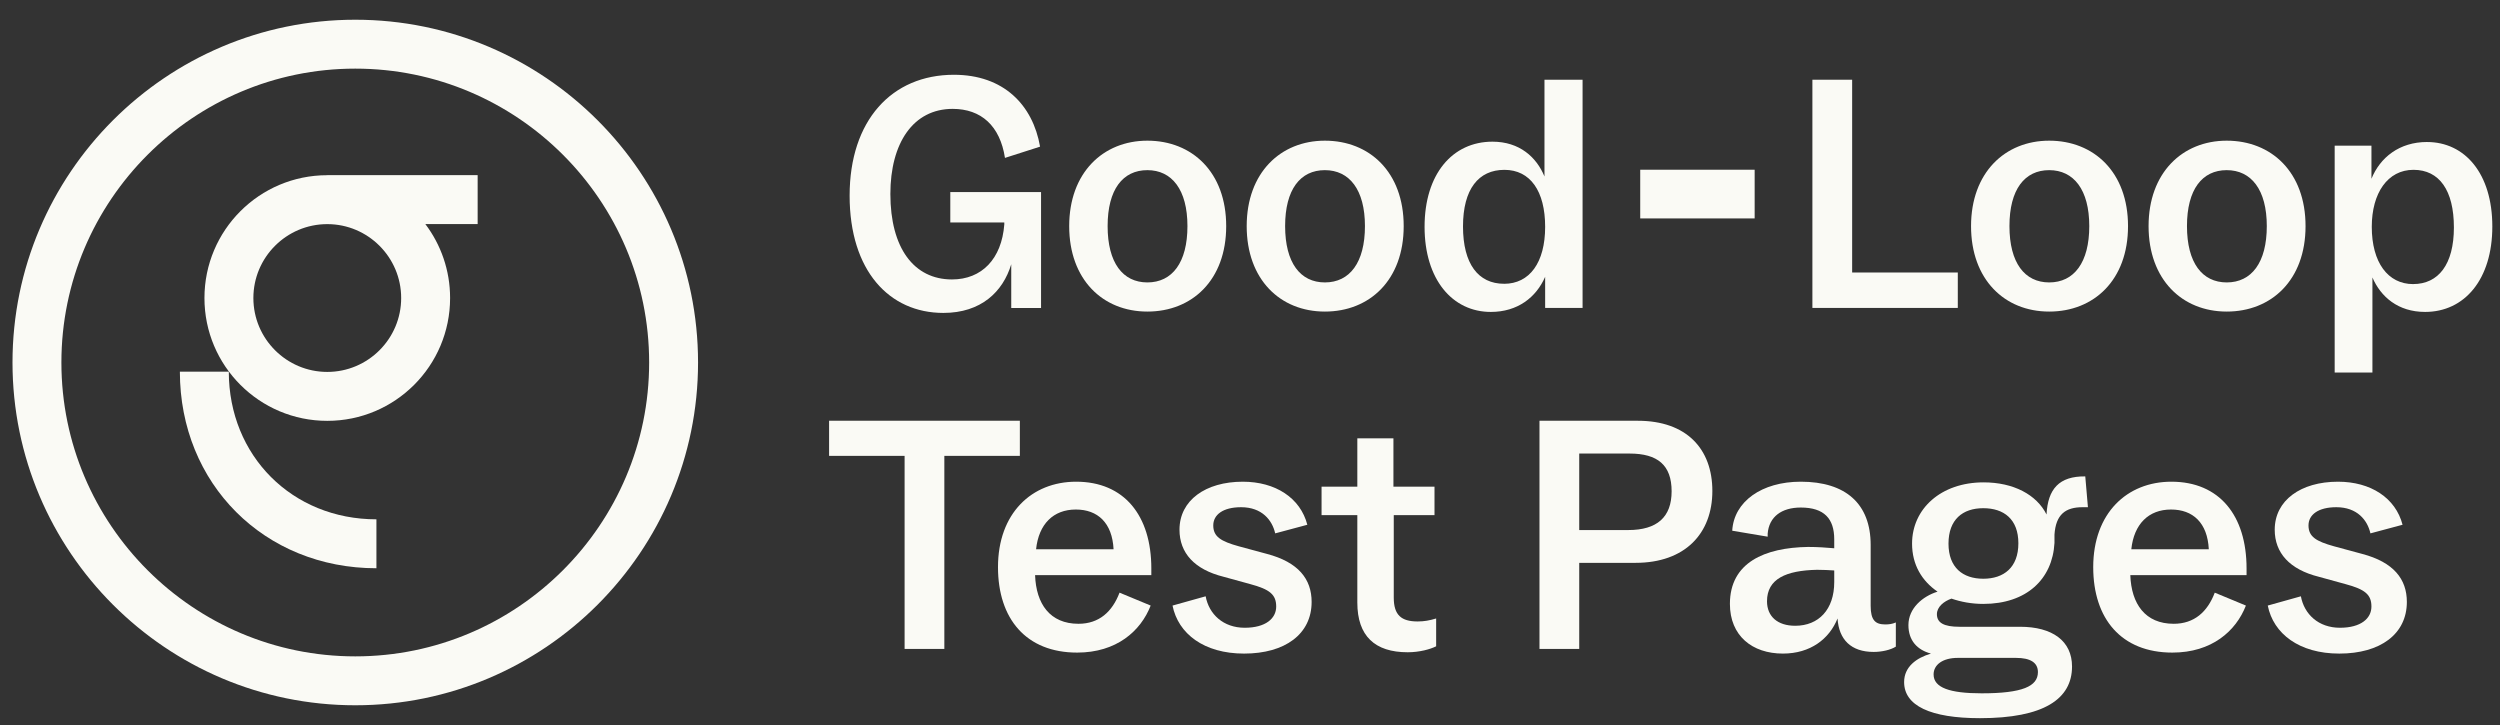 <?xml version="1.0" encoding="UTF-8" standalone="no"?>
<svg
   id="Layer_1"
   data-name="Layer 1"
   viewBox="0 0 1000 290"
   version="1.1"
   xml:space="preserve"
   xmlns="http://www.w3.org/2000/svg"
   xmlns:svg="http://www.w3.org/2000/svg"><rect x="0" y="0" width="1000" height="290" fill="#333333" stroke="none"/><defs
     id="defs4"><style
       id="style2">
      .cls-1 {
        stroke-width: 0px;
      }
    </style></defs><g
     aria-label="Test Pages"
     id="text1801"
     style="font-weight:500;font-size:132.474px;line-height:1.25;font-family:'ABC Social';-inkscape-font-specification:'ABC Social Medium';word-spacing:0px;fill:#fafaf5;stroke-width:13.247"><path
       d="m 377.737,259.58 v -77.232 h 30.204 V 168.305 h -76.305 v 14.042 h 30.204 v 77.232 z"
       id="path1656" /><path
       d="m 460.533,227.389 c 0,-21.196 -10.863,-34.708 -30.072,-34.708 -17.752,0 -31.264,12.585 -31.264,34.178 0,20.666 11.26,34.178 31.661,34.178 15.764,0 25.435,-8.611 29.409,-18.811 l -12.453,-5.166 c -2.914,7.683 -8.213,12.453 -16.427,12.453 -11.393,0 -16.957,-7.948 -17.354,-19.474 h 46.498 z m -30.204,-23.58 c 8.743,0 14.572,5.299 15.102,15.897 h -30.999 c 1.06,-10.068 6.889,-15.897 15.897,-15.897 z"
       id="path1658" /><path
       d="m 469.011,242.226 c 2.252,11.26 12.585,19.209 28.614,19.209 16.427,0 27.025,-7.816 27.025,-20.666 0,-9.141 -5.299,-15.897 -17.884,-19.209 l -11.26,-3.047 c -7.154,-1.987 -10.2,-3.842 -10.2,-8.346 0,-4.239 3.842,-7.286 11.128,-7.286 8.346,0 12.453,5.166 13.645,10.465 l 12.85,-3.444 c -2.782,-10.73 -12.718,-17.222 -25.832,-17.222 -14.837,0 -25.303,7.419 -25.303,19.209 0,9.273 5.961,15.897 17.619,18.811 l 10.598,2.914 c 7.948,2.12 10.465,4.239 10.465,9.008 0,4.769 -4.239,8.478 -12.585,8.478 -8.611,0 -14.307,-5.431 -15.632,-12.585 z"
       id="path1660" /><path
       d="m 542.932,206.06 v 34.973 c 0,13.38 7.021,19.871 20.136,19.871 4.769,0 9.008,-1.192 11.393,-2.385 v -11.128 c -2.649,0.795 -4.769,1.192 -7.419,1.192 -6.491,0 -9.538,-2.517 -9.538,-9.538 v -32.986 h 16.294 v -11.393 h -16.427 v -19.341 h -14.44 v 19.341 h -14.307 v 11.393 z"
       id="path1662" /><path
       d="m 631.689,259.58 v -34.443 h 22.521 c 19.871,0 30.734,-11.79 30.734,-28.747 0,-16.824 -10.333,-28.084 -29.807,-28.084 h -39.345 v 91.275 z m 0,-47.558 v -30.601 h 20.136 c 11.26,0 16.824,4.637 16.824,15.102 0,10.333 -5.829,15.499 -17.354,15.499 z"
       id="path1664" /><path
       d="m 754.096,249.777 c -3.974,0 -5.829,-1.722 -5.829,-7.419 v -24.375 c 0,-16.427 -9.936,-25.303 -27.952,-25.303 -15.632,0 -26.76,7.948 -27.422,19.606 l 14.175,2.385 v -1.192 c 0.53,-6.756 5.564,-10.465 13.247,-10.465 9.406,0 13.38,4.504 13.38,12.717 v 3.577 c -3.179,-0.265 -6.491,-0.53 -10.465,-0.53 -17.354,0.265 -31.264,6.226 -31.264,22.786 0,12.718 8.876,19.871 21.196,19.871 10.995,0 18.546,-5.829 21.858,-14.042 0.53,8.478 5.431,13.38 14.44,13.38 3.312,0 6.756,-0.795 8.876,-2.12 v -9.671 c -1.457,0.662 -2.914,0.795 -4.239,0.795 z m -36.033,0.53 c -7.021,0 -11.26,-3.709 -11.26,-9.803 0,-9.008 7.683,-12.32 20.004,-12.585 2.517,0 4.769,0.132 6.889,0.265 v 4.637 c 0,10.995 -6.226,17.487 -15.632,17.487 z"
       id="path1666" /><path
       d="m 780.59,239.444 c 3.842,1.325 8.081,2.12 12.717,2.12 17.354,0 27.687,-9.936 28.482,-24.375 v -3.312 c 0.53,-8.081 4.372,-10.995 11.26,-10.995 h 2.12 l -1.06,-12.32 c -10.465,-0.132 -14.97,5.034 -15.499,15.235 -3.974,-7.948 -13.247,-12.85 -25.17,-12.85 -17.089,0 -28.614,10.598 -28.614,24.508 0,8.478 3.974,14.97 10.2,19.209 -5.961,1.855 -11.658,6.624 -11.658,13.38 0,6.226 3.577,9.936 9.008,11.393 -5.829,1.722 -10.73,5.299 -10.73,11.393 0,9.406 10.465,14.44 30.337,14.44 25.567,0 36.828,-7.683 36.828,-20.666 0,-10.2 -7.816,-15.897 -20.798,-15.897 h -24.243 c -6.226,0 -9.008,-1.59 -9.008,-5.034 0,-2.914 2.782,-5.166 5.829,-6.226 z m 12.717,-36.165 c 8.213,0 14.042,4.372 14.042,14.042 0,9.671 -5.829,14.175 -14.042,14.175 -8.213,0 -13.91,-4.504 -13.91,-14.042 0,-9.671 5.696,-14.175 13.91,-14.175 z m 13.115,59.878 c 5.696,0 8.743,1.855 8.743,5.696 0,5.696 -6.226,8.478 -22.521,8.478 -12.717,0 -19.209,-2.252 -19.209,-7.551 0,-3.842 3.577,-6.624 9.671,-6.624 z"
       id="path1668" /><path
       d="m 898.625,227.389 c 0,-21.196 -10.863,-34.708 -30.072,-34.708 -17.752,0 -31.264,12.585 -31.264,34.178 0,20.666 11.26,34.178 31.661,34.178 15.764,0 25.435,-8.611 29.409,-18.811 l -12.453,-5.166 c -2.914,7.683 -8.213,12.453 -16.427,12.453 -11.393,0 -16.957,-7.948 -17.354,-19.474 h 46.498 z m -30.204,-23.58 c 8.743,0 14.572,5.299 15.102,15.897 h -30.999 c 1.06,-10.068 6.889,-15.897 15.897,-15.897 z"
       id="path1670" /><path
       d="m 907.103,242.226 c 2.252,11.26 12.585,19.209 28.614,19.209 16.427,0 27.025,-7.816 27.025,-20.666 0,-9.141 -5.299,-15.897 -17.884,-19.209 l -11.26,-3.047 c -7.154,-1.987 -10.2,-3.842 -10.2,-8.346 0,-4.239 3.842,-7.286 11.128,-7.286 8.346,0 12.453,5.166 13.645,10.465 l 12.85,-3.444 c -2.782,-10.73 -12.717,-17.222 -25.832,-17.222 -14.837,0 -25.303,7.419 -25.303,19.209 0,9.273 5.961,15.897 17.619,18.811 l 10.598,2.914 c 7.948,2.12 10.465,4.239 10.465,9.008 0,4.769 -4.239,8.478 -12.585,8.478 -8.611,0 -14.307,-5.431 -15.632,-12.585 z"
       id="path1672" /></g><path
     class="cls-1"
     d="m 130.91,70.08 c -27.13,0 -49.13,22 -49.13,49.13 0,27.13 21.99,49.13 49.13,49.13 27.14,0 49.13,-22 49.13,-49.13 0,-11.11 -3.69,-21.35 -9.9,-29.58 h 20.92 V 70.06 h -60.14 z m 29.56,49.13 c 0,16.3 -13.26,29.56 -29.56,29.56 -16.3,0 -29.56,-13.26 -29.56,-29.56 0,-16.3 13.26,-29.56 29.56,-29.56 16.3,0 29.56,13.26 29.56,29.56 z"
     id="path6"
     style="fill:#fafaf5;fill-opacity:1" /><path
     class="cls-1"
     d="M 91.52,148.68 H 71.95 c 0,44.82 33.8,78.62 78.62,78.62 v -19.57 c -33.67,0 -59.05,-25.39 -59.05,-59.05 z"
     id="path8"
     style="fill:#fafaf5;fill-opacity:1" /><path
     class="cls-1"
     d="M 142.11,7.89 C 66.51,7.89 5,69.4 5,145 5,220.6 66.51,282.11 142.11,282.11 217.71,282.11 279.22,220.6 279.22,145 279.22,69.4 217.72,7.89 142.11,7.89 Z m 0,254.66 C 77.29,262.55 24.56,209.82 24.56,145 24.56,80.18 77.3,27.45 142.11,27.45 c 64.81,0 117.55,52.73 117.55,117.55 0,64.82 -52.73,117.55 -117.55,117.55 z"
     id="path10"
     style="fill:#fafaf5;fill-opacity:1" /><g
     id="g1075"
     transform="translate(1.939,0.775)"
     style="fill:#fafaf5;fill-opacity:1"><rect
       class="cls-1"
       x="654.15"
       y="67.115"
       width="45.77"
       height="19.48"
       id="rect12"
       style="fill:#fafaf5;fill-opacity:1" /><path
       class="cls-1"
       d="m 378.18,88.215 h 21.6 v 0.8 C 398.72,102.795 390.77,111.005 378.85,111.005 c -15.24,0 -24.64,-12.59 -24.64,-34.18 0,-20.4 9.14,-34.05 24.91,-34.05 11.39,0 18.95,6.76 20.93,19.61 l 14.04,-4.5 c -2.91,-16.69 -14.57,-28.75 -34.45,-28.75 -24.91,0 -41.73,18.28 -41.73,48.36 0,30.08 15.9,46.9 37.49,46.9 15.1,0 23.85,-8.48 27.16,-19.47 v 17.49 h 11.92 V 76.045 h -36.3 v 12.19 z"
       id="path14"
       style="fill:#fafaf5;fill-opacity:1" /><path
       class="cls-1"
       d="m 457.01,55.495 c -17.75,0 -31.27,12.85 -31.27,34.18 0,21.33 13.38,34.18 31.27,34.18 17.89,0 31.53,-12.59 31.53,-34.18 0,-21.59 -13.65,-34.18 -31.53,-34.18 z m 0,56.7 c -9.81,0 -15.9,-7.82 -15.9,-22.52 0,-14.7 6.09,-22.39 15.9,-22.39 9.81,0 16.03,7.82 16.03,22.39 0,14.57 -6.09,22.52 -16.03,22.52 z"
       id="path16"
       style="fill:#fafaf5;fill-opacity:1" /><path
       class="cls-1"
       d="m 528.01,55.495 c -17.75,0 -31.27,12.85 -31.27,34.18 0,21.33 13.38,34.18 31.27,34.18 17.89,0 31.53,-12.59 31.53,-34.18 0,-21.59 -13.65,-34.18 -31.53,-34.18 z m 0,56.7 c -9.8,0 -15.9,-7.82 -15.9,-22.52 0,-14.7 6.09,-22.39 15.9,-22.39 9.81,0 16.03,7.82 16.03,22.39 0,14.57 -6.09,22.52 -16.03,22.52 z"
       id="path18"
       style="fill:#fafaf5;fill-opacity:1" /><path
       class="cls-1"
       d="m 615.85,69.805 c -3.18,-7.68 -9.94,-13.91 -20.8,-13.91 -16.03,0 -27.16,12.98 -27.16,34.05 0,21.07 11.13,34.05 26.5,34.05 10.73,0 18.15,-5.83 21.73,-14.04 v 12.45 h 14.97 V 31.125 h -15.24 v 38.69 z M 599.69,112.735 c -10.33,0 -16.43,-7.95 -16.43,-22.92 0,-14.97 6.23,-22.65 16.56,-22.65 10.33,0 16.3,8.48 16.3,22.79 0,14.31 -6.23,22.79 -16.43,22.79 z"
       id="path20"
       style="fill:#fafaf5;fill-opacity:1" /><polygon
       class="cls-1"
       points="738.92,177.1 738.92,99.99 723.02,99.99 723.02,191.27 781.18,191.27 781.18,177.1 "
       id="polygon22"
       transform="translate(0,-68.875)"
       style="fill:#fafaf5;fill-opacity:1" /><path
       class="cls-1"
       d="m 817.74,55.495 c -17.75,0 -31.26,12.85 -31.26,34.18 0,21.33 13.38,34.18 31.26,34.18 17.88,0 31.53,-12.59 31.53,-34.18 0,-21.59 -13.65,-34.18 -31.53,-34.18 z m 0,56.7 c -9.8,0 -15.9,-7.82 -15.9,-22.52 0,-14.7 6.09,-22.39 15.9,-22.39 9.81,0 16.03,7.82 16.03,22.39 0,14.57 -6.09,22.52 -16.03,22.52 z"
       id="path24"
       style="fill:#fafaf5;fill-opacity:1" /><path
       class="cls-1"
       d="m 888.75,55.495 c -17.75,0 -31.26,12.85 -31.26,34.18 0,21.33 13.38,34.18 31.26,34.18 17.88,0 31.53,-12.59 31.53,-34.18 0,-21.59 -13.65,-34.18 -31.53,-34.18 z m 0,56.7 c -9.8,0 -15.9,-7.82 -15.9,-22.52 0,-14.7 6.09,-22.39 15.9,-22.39 9.81,0 16.03,7.82 16.03,22.39 0,14.57 -6.09,22.52 -16.03,22.52 z"
       id="path26"
       style="fill:#fafaf5;fill-opacity:1" /><path
       class="cls-1"
       d="m 968.9,56.025 c -11.13,0 -18.81,6.23 -22.26,14.71 v -13.25 H 931.93 V 148.235 h 15.1 v -38.02 c 3.31,7.68 10.2,13.78 21.07,13.78 15.77,0 26.89,-12.98 26.89,-34.18 0,-21.2 -11,-33.78 -26.1,-33.78 z M 963.33,112.865 c -10.07,0 -16.56,-8.61 -16.56,-22.92 0,-13.51 6.36,-22.79 16.69,-22.79 10.33,0 16.16,8.21 16.16,23.05 0,14.84 -6.23,22.65 -16.3,22.65 z"
       id="path28"
       style="fill:#fafaf5;fill-opacity:1" /></g></svg>

